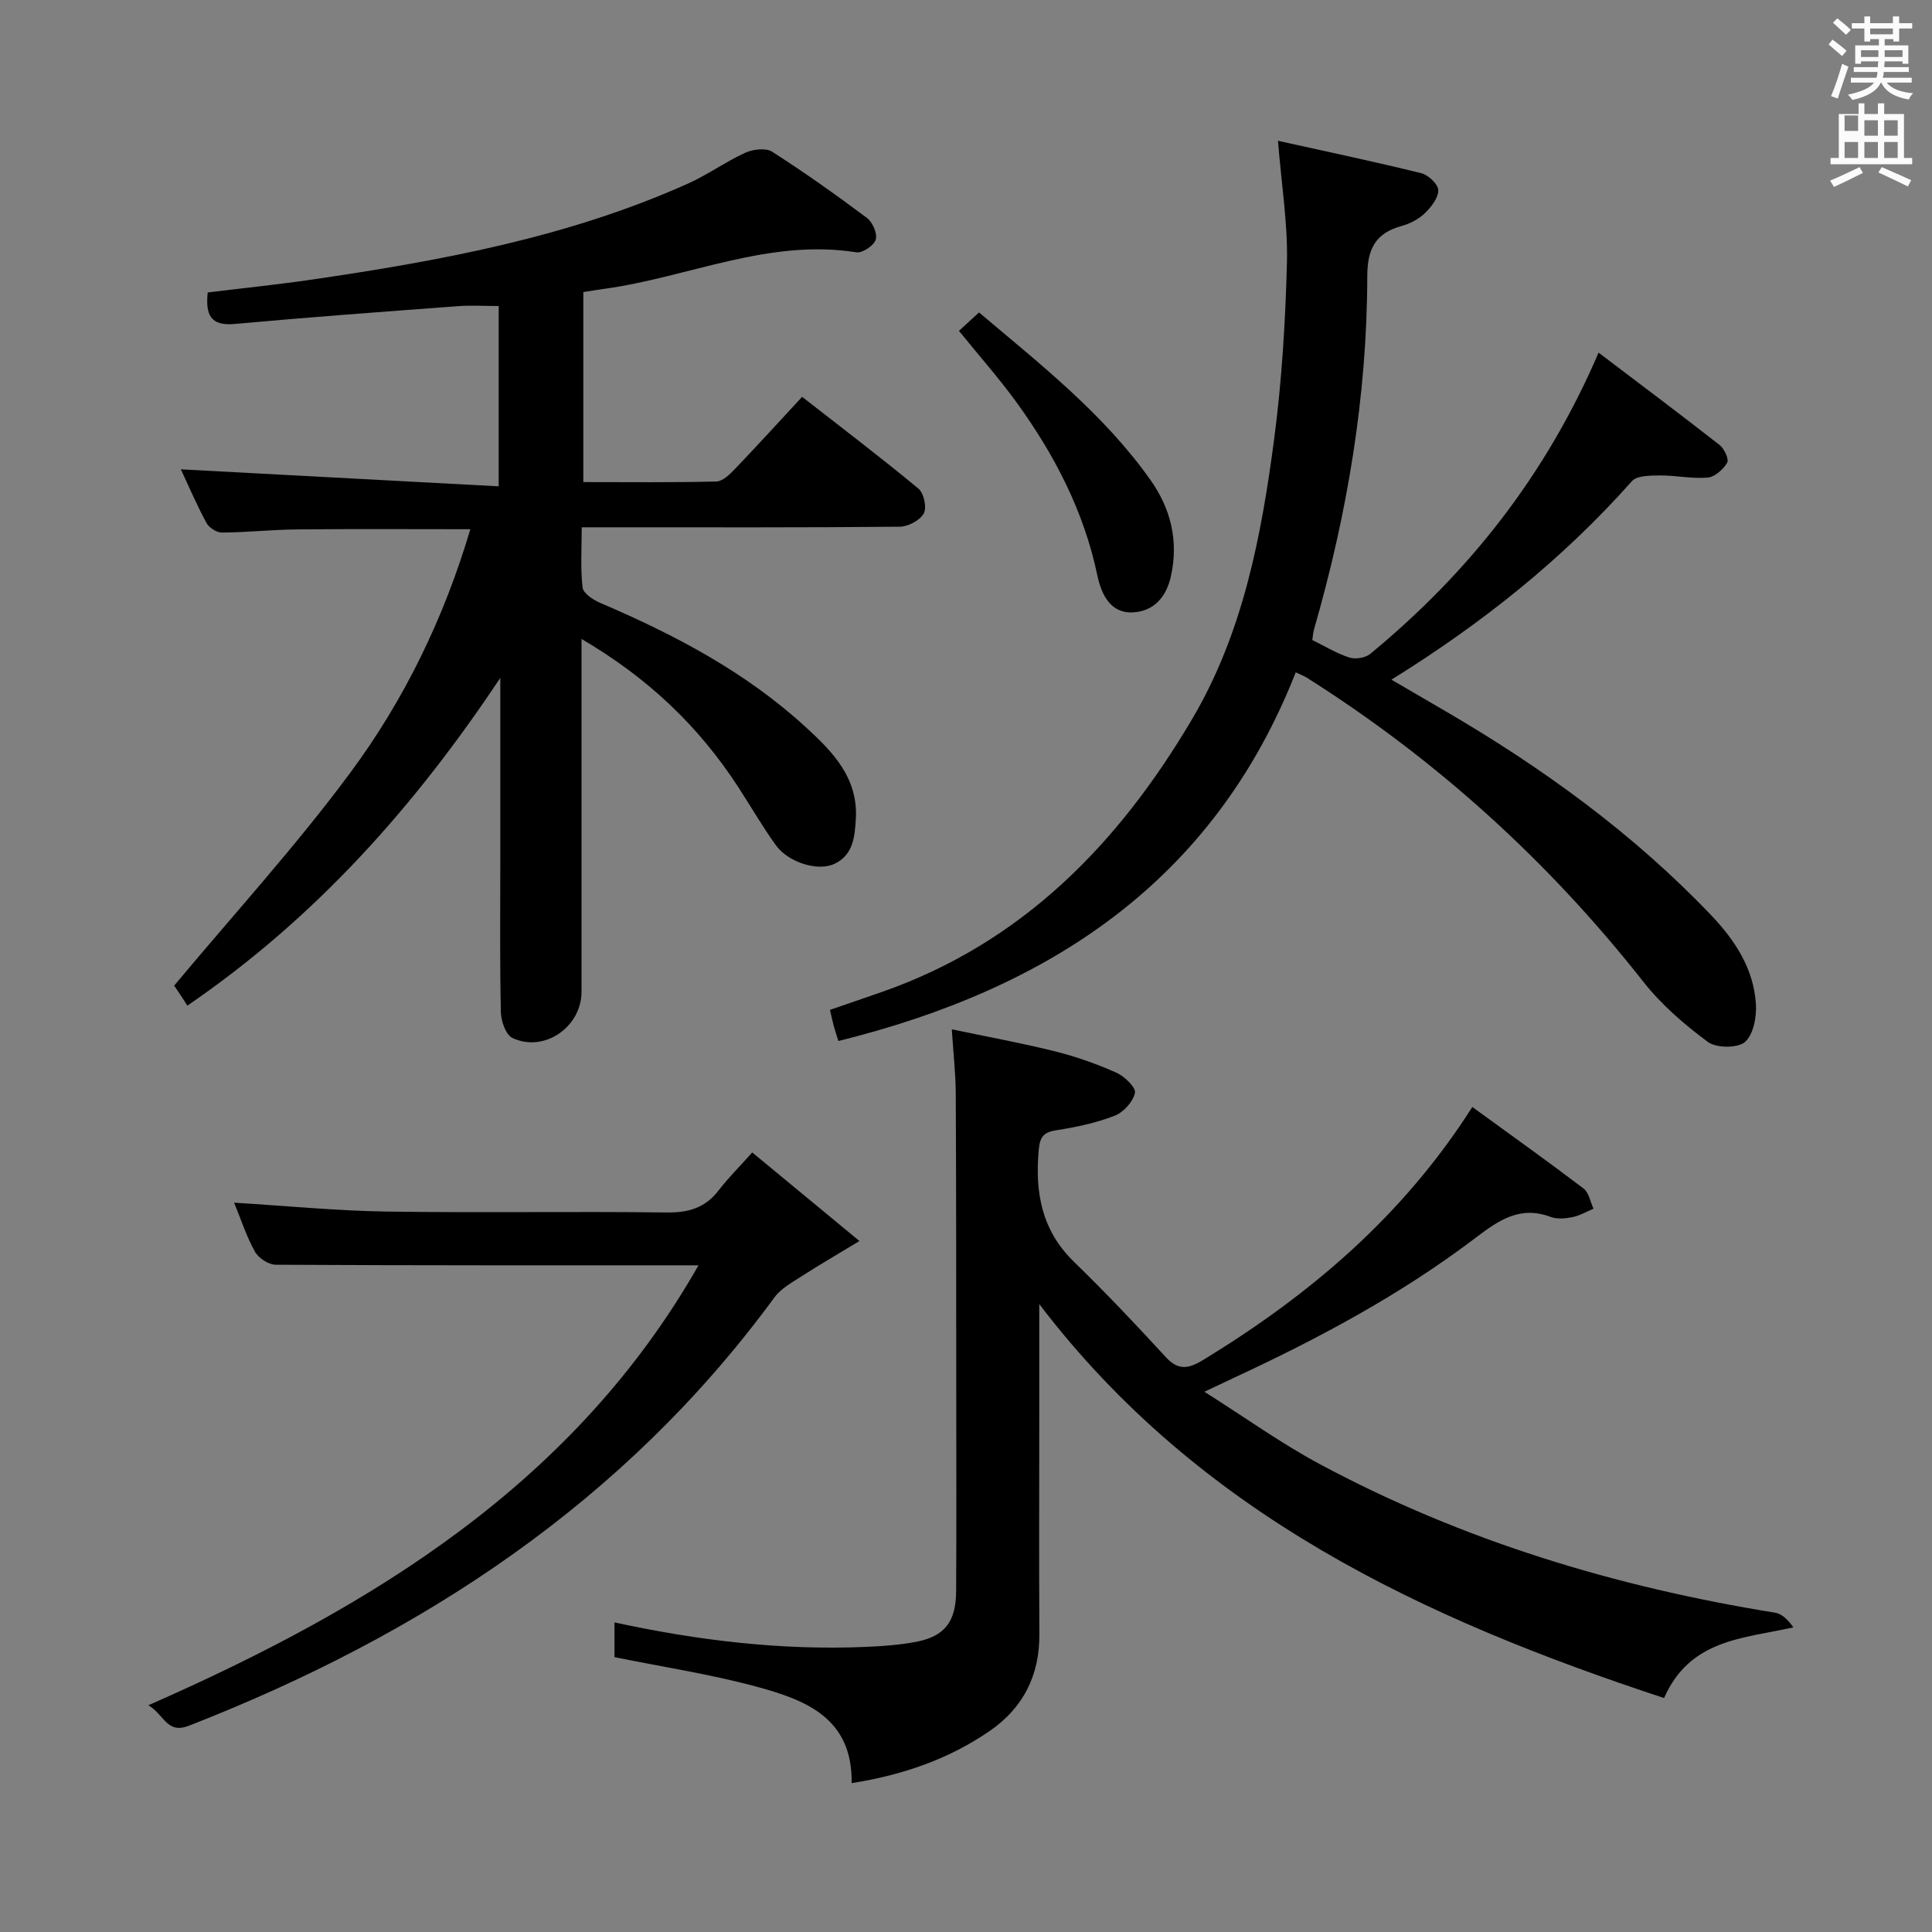 <svg enable-background="new 0 0 400 400" viewBox="0 0 400 400" xmlns="http://www.w3.org/2000/svg"><rect x="0" y="0" width="400" height="400" fill="#808080" stroke="none"/><path d="m378.6 9.2.8-1c.9.7 1.9 1.4 2.9 2.3l-.9 1.1c-1.1-.9-2-1.7-2.8-2.4zm.5 10.7c.9-2.1 1.6-4.3 2.3-6.7.4.2.8.4 1.3.6-.7 2.1-1.5 4.3-2.2 6.6zm.4-15.2.9-.9c1 .8 2 1.6 2.8 2.4l-1 1c-1-.9-1.9-1.8-2.7-2.5zm12.5-1.3h1.2v1.4h2.7v1.1h-2.7v2.7h-1.2v-.5h-1.8v1.3h4.9v3.8h-1.2v-.5h-3.7c0 .4-.1.9-.1 1.2h5.1v1h-5.2c0 .5-.1.9-.2 1.2h6v1h-5.2c1.1 1.3 2.9 2 5.5 2.2-.4.4-.7.8-.9 1.3-2.9-.5-4.8-1.6-5.7-3.5h-.1c-.8 1.7-2.7 2.9-5.9 3.6-.2-.4-.6-.8-.9-1.1 2.8-.6 4.6-1.4 5.4-2.5h-4.8v-1h5.3c.1-.3.2-.7.2-1.2h-4.9v-1h5c0-.4 0-.8.1-1.2h-3.6v.5h-1.2v-3.8h4.9v-1.3h-1.8v.5h-1.2v-2.7h-2.6v-1.1h2.6v-1.4h1.2v1.4h4.7v-1.4zm-6.7 8.4h3.6c0-.4 0-.9 0-1.4h-3.6zm1.9-4.7h4.7v-1.2h-4.7zm6.7 3.3h-3.7v1.4h3.7z" fill="#fafbfa"/><path d="m384.7 21.4h1.3v2.2h2.8v-2.2h1.3v2.2h4.1v9.1h1.7v1.3h-16.9v-1.3h1.7v-9.1h4.1v-2.2zm.3 13.2.7 1.2c-1.8.9-3.8 1.9-6 2.9-.2-.4-.5-.8-.8-1.3 2.4-1 4.4-2 6.1-2.8zm-3.1-7.5h2.8v-3.2h-2.8v4.2zm0 5.6h2.8v-3.3h-2.8zm4.1-4.6h2.8v-3.2h-2.8zm0 4.6h2.8v-3.3h-2.8zm3.6 1.9c2.1.9 4.1 1.8 6.1 2.7l-.7 1.3c-2.2-1.1-4.2-2-6.1-2.9zm3.3-9.7h-2.8v3.2h2.8zm-2.8 7.8h2.8v-3.3h-2.8z" fill="#fafbfa"/><g fill="#010000"><path d="m97.38 109.57c-12.45 0-24.22-.08-35.99.04-5.15.05-10.3.62-15.45.65-1.09.01-2.68-1.02-3.21-2.02-2.04-3.79-3.74-7.77-5.29-11.07 21.71 1.16 43.56 2.33 65.81 3.52 0-13.3 0-25.22 0-37.33-2.92 0-5.7-.18-8.46.03-15.41 1.15-30.81 2.28-46.2 3.68-5.04.46-6.05-1.91-5.59-6.52 7.2-.88 14.4-1.62 21.55-2.66 26.66-3.9 53.1-8.76 77.91-19.89 4.07-1.83 7.76-4.51 11.83-6.37 1.6-.73 4.25-1.06 5.57-.22 6.72 4.3 13.25 8.93 19.63 13.71 1.17.87 2.2 3.25 1.82 4.49-.37 1.22-2.76 2.83-4 2.63-18.24-2.9-34.84 5.2-52.27 7.57-1.31.18-2.61.4-4.27.66v39.34c9.31 0 18.42.11 27.52-.12 1.33-.03 2.82-1.49 3.9-2.62 4.58-4.78 9.03-9.68 13.88-14.91 8.25 6.44 16.31 12.56 24.09 19.01 1.12.93 1.76 3.94 1.1 5.13-.81 1.44-3.24 2.73-4.98 2.75-19.83.19-39.66.12-59.49.12-1.82 0-3.65 0-6.35 0 0 4.34-.29 8.45.18 12.48.14 1.22 2.25 2.58 3.73 3.21 15.38 6.57 30.07 14.3 42.49 25.7 5.54 5.08 10.85 10.46 10.35 18.99-.22 3.79-.58 7.5-4.45 9.31-3.44 1.61-9.53-.31-12.09-3.85-2.82-3.9-5.23-8.1-7.86-12.14-8.12-12.47-18.56-22.48-32.39-30.58v6.04 66.99c0 7.3-7.72 12.67-14.29 9.59-1.37-.64-2.37-3.47-2.41-5.32-.23-10.33-.12-20.66-.12-30.99 0-11.17 0-22.33 0-33.5 0-1.58 0-3.17 0-4.75-17.65 26.51-38.14 49.62-64.79 67.86-.33-.51-.76-1.22-1.23-1.92-.73-1.1-1.47-2.19-1.5-2.23 12.44-14.9 25.23-28.9 36.45-44.06 11.17-15.07 19.39-31.97 24.87-50.43z"/><path d="m215.17 270v23.36c0 15-.07 30 .02 45 .05 8.5-3.33 15.21-10.23 19.98-8.48 5.85-17.99 9.15-28.64 10.84.22-13.61-9.71-17.28-19.86-20.02-9.41-2.54-19.11-4.01-29.24-6.07 0-1.75 0-4.28 0-7.19 17.27 3.75 34.55 5.82 52.07 5.07 3.47-.15 6.98-.4 10.39-1.05 5.94-1.15 8.25-4.16 8.28-10.55.07-13.83.03-27.67.02-41.5-.01-20.5 0-41-.1-61.5-.02-3.97-.47-7.94-.82-13.26 7.34 1.54 14.41 2.83 21.37 4.56 4.33 1.08 8.6 2.59 12.67 4.4 1.69.75 4.1 3.06 3.88 4.19-.37 1.83-2.36 4.02-4.18 4.73-3.83 1.49-7.95 2.38-12.03 3-2.68.41-3.46 1.34-3.71 4.06-.8 8.83.59 16.69 7.31 23.21 6.55 6.36 12.84 13.01 19.02 19.74 2.83 3.08 5.08 2.18 8.07.35 21.83-13.38 40.99-29.57 55.37-52.16 7.82 5.69 15.51 11.17 23.02 16.87 1.11.84 1.4 2.76 2.07 4.19-1.45.61-2.86 1.44-4.38 1.75-1.44.29-3.14.45-4.46-.04-6.37-2.41-10.78.68-15.62 4.35-15.41 11.7-32.41 20.79-49.93 28.92-1.62.75-3.22 1.52-6.17 2.92 8.5 5.37 15.9 10.7 23.87 14.97 29.56 15.86 61.24 25.44 94.28 30.77 1.44.23 2.71 1.52 3.79 3.04-10.5 2.34-21.4 2.45-26.77 14.63-49.87-16.42-96.17-38-129.36-81.56z"/><path d="m264.59 29.15c10.06 2.23 19.91 4.3 29.68 6.71 1.45.36 3.49 2.3 3.51 3.52.02 1.6-1.46 3.48-2.77 4.75-1.27 1.23-3.05 2.17-4.77 2.64-5.44 1.49-7.15 4.72-7.16 10.42-.04 24.89-4.14 49.23-11.03 73.13-.18.61-.21 1.27-.35 2.19 2.57 1.26 5 2.76 7.65 3.62 1.26.41 3.32.09 4.33-.74 20.35-16.77 36.34-36.9 47.29-62.38 8.53 6.47 16.86 12.71 25.05 19.12.97.76 1.99 2.97 1.57 3.67-.82 1.39-2.56 2.95-4.04 3.08-3.26.28-6.59-.47-9.89-.44-1.98.02-4.75 0-5.81 1.2-14.27 16.07-30.84 29.32-49.77 41.08 3.98 2.32 7.47 4.35 10.95 6.38 20.22 11.78 39.04 25.39 55.25 42.39 4.93 5.17 8.77 11.03 9.26 18.3.18 2.68-.49 6.38-2.25 7.93-1.51 1.32-5.93 1.3-7.68.01-4.87-3.6-9.62-7.7-13.35-12.44-19.66-24.99-42.83-45.99-69.68-62.97-.55-.35-1.18-.58-2.31-1.12-17.04 43.36-51.09 65.54-94.69 76.33-.4-1.3-.71-2.2-.96-3.12-.25-.94-.45-1.9-.78-3.33 3.69-1.27 7.25-2.48 10.79-3.72 29.02-10.16 48.95-30.67 64.18-56.47 10.53-17.84 14.32-37.78 16.98-57.9 1.6-12.16 2.35-24.48 2.66-36.74.18-7.93-1.12-15.88-1.86-25.1z"/><path d="m144.62 261.97c-29.28 0-58.41.04-87.54-.12-1.48-.01-3.55-1.37-4.29-2.69-1.76-3.15-2.88-6.66-4.32-10.16 10.77.66 21.14 1.68 31.53 1.84 19.33.29 38.66-.06 57.99.19 4.56.06 8.01-.95 10.8-4.58 1.92-2.5 4.17-4.74 6.95-7.85 7.36 6.09 14.07 11.62 22.2 18.34-4.87 2.95-8.46 5.03-11.93 7.27-2.01 1.3-4.31 2.54-5.67 4.4-31.05 42.39-72.94 69.82-121.19 88.67-4.62 1.81-5.1-2.24-8.43-4.23 46.65-20.48 88.28-46.09 113.9-91.08z"/><path d="m198.54 68.5c1.4-1.28 2.61-2.39 4.16-3.81 12.71 10.75 25.82 21 35.51 34.71 4.14 5.86 5.84 12.48 4.23 19.84-1 4.59-3.74 7.38-8 7.55-4.58.18-6.43-3.8-7.24-7.64-2.78-13.27-8.86-24.97-16.71-35.81-3.59-4.95-7.66-9.55-11.95-14.84z"/></g></svg>